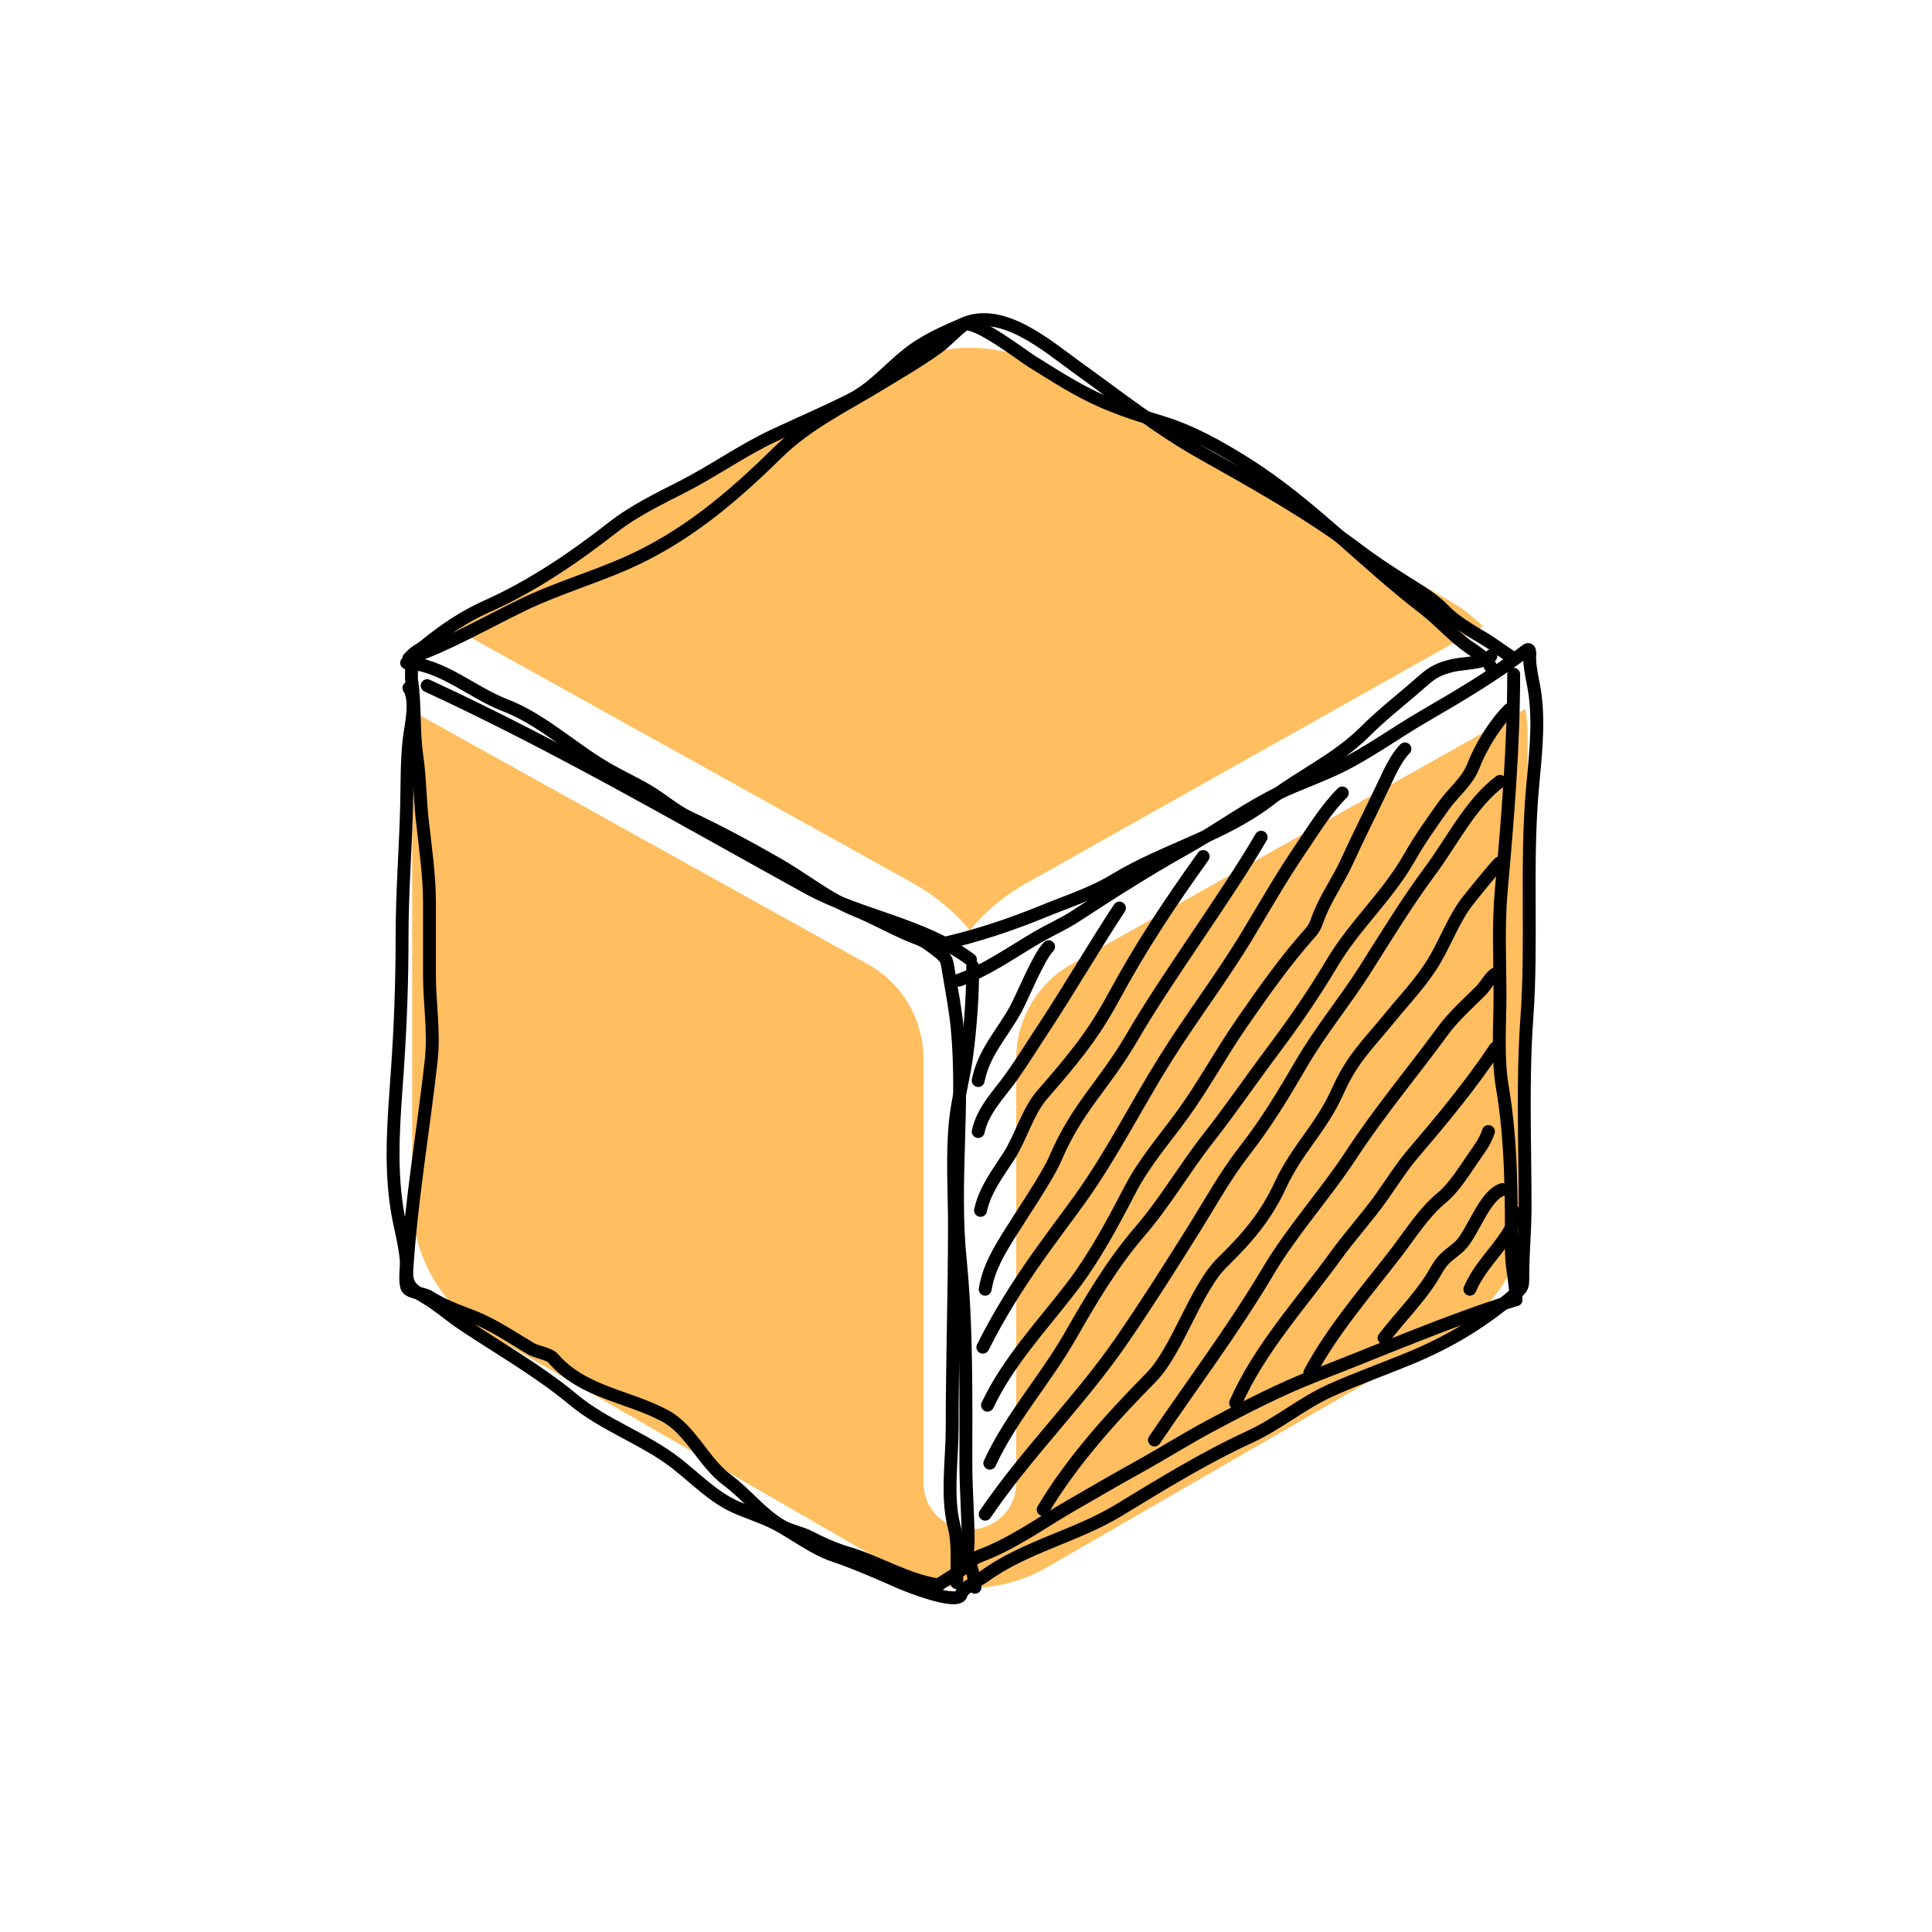 <svg width="150" height="150" viewBox="0 0 150 150" fill="none" xmlns="http://www.w3.org/2000/svg">
<path fill-rule="evenodd" clip-rule="evenodd" d="M81.301 28.608C77.588 26.464 73.014 26.464 69.301 28.608L38 46.679C36.989 47.263 36.084 47.981 35.303 48.804L70.877 68.568C72.59 69.519 74.079 70.766 75.292 72.225C76.493 70.777 77.963 69.537 79.656 68.585L115.137 48.636C114.393 47.883 113.544 47.223 112.603 46.679L81.301 28.608ZM118.43 55.044L83.184 74.861C80.539 76.348 78.901 79.148 78.901 82.183V82.204V115.144C78.901 117.132 77.289 118.744 75.301 118.744C73.313 118.744 71.701 117.132 71.701 115.144V82.204C71.701 79.154 70.047 76.343 67.381 74.862L32.134 55.28C32.046 55.868 32 56.467 32 57.072V93.215C32 97.503 34.287 101.464 38 103.608L69.301 121.679C73.014 123.823 77.588 123.823 81.301 121.679L112.603 103.608C116.315 101.464 118.603 97.503 118.603 93.215V57.072C118.603 56.386 118.544 55.708 118.43 55.044Z" fill="#FFBE60"/>
<path d="M31.572 51.463C34.328 51.588 36.679 53.784 39.182 54.741C42.029 55.83 44.379 58.075 46.98 59.605C48.063 60.242 49.187 60.759 50.268 61.387C51.361 62.022 52.376 62.945 53.507 63.474C55.819 64.556 58.104 65.792 60.32 67.058C62.405 68.249 64.243 69.781 66.483 70.691C68.131 71.36 69.669 72.296 71.347 72.906C71.842 73.086 72.51 73.616 72.903 73.93C73.55 74.448 73.503 74.57 73.671 75.574C73.91 77.011 74.184 78.403 74.32 79.857C74.877 85.79 73.954 91.83 74.547 97.756C75.07 102.989 74.99 108.406 74.99 113.666C74.99 115.668 75.167 117.672 75.167 119.691C75.167 120.193 74.997 121.118 75.305 121.503C75.508 121.756 75.699 122.916 75.699 123.236" stroke="black" stroke-linecap="round" stroke-linejoin="round"/>
<path d="M74.458 76.096C76.65 75.311 78.588 73.902 80.592 72.739C81.549 72.184 82.57 71.74 83.496 71.134C84.875 70.232 86.252 69.344 87.651 68.476C89.03 67.62 90.425 66.774 91.845 65.985C94.129 64.716 96.212 63.184 98.52 61.958C100.214 61.059 102.099 60.441 103.837 59.615C106.138 58.52 108.302 56.923 110.512 55.638C113.239 54.052 116.006 52.435 118.496 50.498C118.872 50.206 118.759 50.928 118.762 51.109C118.781 52.087 119.076 53.053 119.195 54.023C119.49 56.423 119.189 58.838 118.979 61.23C118.46 67.13 118.971 73.127 118.546 79.03C118.195 83.899 118.408 88.837 118.408 93.719C118.408 95.525 118.231 97.271 118.231 99.046C118.231 99.901 118.237 99.952 117.591 100.503C115.103 102.622 112.66 104.109 109.645 105.376C107.541 106.261 105.362 107.016 103.285 107.956C101.102 108.944 99.263 110.524 97.063 111.54C93.486 113.19 90.227 115.204 86.863 117.25C83.554 119.263 79.556 120.091 76.407 122.389C76.012 122.678 74.75 123.279 74.635 123.768C74.415 124.702 70.343 123.058 69.919 122.872C68.189 122.109 66.493 121.36 64.711 120.755C63.104 120.209 61.677 119.048 60.172 118.274C59.183 117.765 58.104 117.448 57.091 116.994C55.356 116.215 53.968 114.75 52.483 113.597C50.013 111.679 46.928 110.681 44.508 108.665C41.892 106.484 38.869 104.767 36.002 102.856C34.941 102.149 34.056 101.344 32.95 100.69C31.903 100.072 31.509 99.784 31.591 98.504C31.941 93.09 32.883 87.69 33.482 82.299C33.724 80.119 33.344 77.887 33.344 75.703C33.344 73.825 33.344 71.948 33.344 70.071C33.344 67.922 33.005 65.69 32.773 63.553C32.6 61.959 32.602 60.32 32.369 58.739C32.079 56.767 32.252 54.814 31.965 52.881C31.895 52.404 32.04 51.83 31.838 51.384C31.61 50.883 32.606 50.453 32.911 50.203C34.435 48.953 36.003 47.877 37.814 47.072C41.281 45.531 44.62 43.264 47.6 40.929C49.225 39.655 51.184 38.714 53.015 37.778C55.399 36.559 57.601 34.983 60.025 33.84C61.994 32.911 64.004 32.057 65.952 31.083C67.761 30.179 68.887 28.773 70.421 27.539C71.787 26.44 73.294 25.805 74.822 25.137C77.851 23.812 81.354 26.895 83.673 28.563C86.797 30.809 89.928 33.272 93.282 35.159C97.448 37.502 101.737 39.887 105.55 42.78C106.716 43.664 107.92 44.436 109.153 45.221C110.12 45.836 111.34 46.55 112.117 47.387C112.816 48.14 114.145 48.956 115.041 49.474C115.878 49.959 116.676 50.601 117.522 51.109" stroke="black" stroke-linecap="round" stroke-linejoin="round"/>
<path d="M73.218 73.261C75.805 72.68 78.462 71.796 80.917 70.79C82.843 69.999 84.763 69.402 86.568 68.308C90.421 65.973 94.96 64.865 98.559 62.096C101.017 60.206 103.786 58.996 106.012 56.77C107.402 55.38 108.965 54.196 110.433 52.891C111.23 52.182 111.726 51.932 112.737 51.68C113.582 51.468 115.155 51.526 115.75 50.931" stroke="black" stroke-linecap="round" stroke-linejoin="round"/>
<path d="M75.521 75.033C75.521 77.331 75.356 79.583 75.069 81.865C74.85 83.601 74.362 85.284 74.182 87.024C73.907 89.691 74.104 92.458 74.104 95.137C74.104 100.391 73.926 105.633 73.926 110.89C73.926 113.226 73.476 116.164 74.064 118.451C74.433 119.885 74.281 121.404 74.281 122.881" stroke="black" stroke-linecap="round" stroke-linejoin="round"/>
<path d="M33.167 53.235C43.267 57.897 52.976 63.565 62.693 68.919C66.746 71.152 71.645 71.727 75.344 74.501" stroke="black" stroke-linecap="round" stroke-linejoin="round"/>
<path d="M31.749 51.109C34.84 50.039 37.679 48.362 40.62 46.944C43.195 45.702 45.966 44.894 48.585 43.744C53.16 41.736 56.793 38.67 60.32 35.199C62.692 32.864 65.545 31.52 68.354 29.803C69.835 28.898 71.354 28.023 72.765 27.007C73.496 26.481 74.092 25.775 74.813 25.235C75.571 24.666 79.41 27.631 80.119 28.07C81.944 29.2 83.611 30.296 85.584 31.162C87.05 31.806 88.615 32.302 90.152 32.767C92.495 33.475 94.685 34.706 96.748 36.006C101.805 39.192 105.816 43.593 110.532 47.21C111.793 48.177 112.809 49.397 114.135 50.301C114.64 50.645 115.553 51.228 115.75 51.818" stroke="black" stroke-linecap="round" stroke-linejoin="round"/>
<path d="M117.522 52.349C117.522 57.927 117.056 63.579 116.557 69.135C116.314 71.838 116.459 74.595 116.459 77.307C116.459 79.654 116.248 82.115 116.646 84.435C117.357 88.588 117.345 92.897 117.345 97.106C117.345 98.403 117.699 99.652 117.699 100.906" stroke="black" stroke-linecap="round" stroke-linejoin="round"/>
<path d="M117.699 100.906C112.452 102.543 107.35 104.776 102.222 106.755C99.425 107.834 96.688 109.251 94.041 110.663C92.147 111.673 90.303 112.836 88.419 113.883C86.615 114.885 84.827 115.917 83.043 116.954C80.759 118.283 78.586 119.871 76.093 120.794C75.531 121.002 75.155 121.473 74.724 121.818C74.141 122.285 73.46 122.611 72.863 123.059" stroke="black" stroke-linecap="round" stroke-linejoin="round"/>
<path d="M72.863 123.058C70.373 122.679 68.208 121.288 65.814 120.577C64.773 120.268 63.836 119.845 62.87 119.347C62.159 118.98 61.296 118.843 60.625 118.441C59.013 117.473 57.962 116.021 56.471 114.916C54.608 113.537 53.627 110.975 51.597 109.905C48.663 108.358 45.205 108.097 42.923 105.435C42.655 105.123 41.626 104.954 41.24 104.726C39.722 103.832 38.268 102.816 36.612 102.186C35.426 101.735 34.335 101.331 33.265 100.65C32.916 100.428 31.705 100.353 31.582 99.922C31.393 99.261 31.601 98.4 31.532 97.716C31.402 96.418 31.025 95.145 30.823 93.857C30.259 90.245 30.603 86.711 30.853 83.086C31.093 79.612 31.217 76.197 31.217 72.699C31.217 69.28 31.488 65.901 31.572 62.49C31.611 60.878 31.581 59.092 31.759 57.488C31.882 56.382 32.394 54.38 31.749 53.412" stroke="black" stroke-linecap="round" stroke-linejoin="round"/>
<path d="M75.948 83.892C76.389 81.687 77.789 80.294 78.839 78.391C79.391 77.391 80.631 74.282 81.413 73.5" stroke="black" stroke-linecap="round" stroke-linejoin="round"/>
<path d="M75.948 87.853C76.306 86.186 77.544 84.989 78.509 83.632C79.448 82.312 80.277 80.958 81.17 79.611C82.735 77.248 85.331 72.872 86.913 70.5" stroke="black" stroke-linecap="round" stroke-linejoin="round"/>
<path d="M76.128 93.975C76.459 92.412 77.452 91.118 78.309 89.794C79.249 88.342 79.781 86.308 80.913 85C83.163 82.401 84.775 80.525 86.413 77.5C88.611 73.439 90.734 70.251 93.413 66.5" stroke="black" stroke-linecap="round" stroke-linejoin="round"/>
<path d="M76.489 100.097C76.764 98.443 77.544 97.171 78.419 95.756C79.173 94.536 81.353 91.315 81.913 90C83.656 85.907 85.69 84.322 87.913 80.5C90.68 75.742 95.144 69.747 97.913 65" stroke="black" stroke-linecap="round" stroke-linejoin="round"/>
<path d="M76.308 104.598C77.558 102.098 78.956 99.877 80.55 97.616C81.619 96.1 82.746 94.624 83.831 93.115C86.305 89.673 88.188 85.883 90.433 82.292C92.514 78.962 94.91 75.836 96.925 72.479C98.252 70.267 99.535 68.035 100.986 65.897C101.996 64.409 102.943 62.839 104.217 61.565" stroke="black" stroke-linecap="round" stroke-linejoin="round"/>
<path d="M76.668 109.1C78.273 105.722 80.847 102.987 83.11 100.057C84.96 97.663 86.355 95.035 87.742 92.365C88.84 90.25 90.4 88.468 91.793 86.553C93.446 84.28 94.784 81.783 96.384 79.471C98.097 76.997 99.751 74.634 101.756 72.389C102.166 71.93 102.219 71.542 102.446 70.988C103.028 69.569 103.94 68.287 104.577 66.887C105.503 64.852 106.52 62.869 107.468 60.855C107.874 59.993 108.399 58.823 109.078 58.145" stroke="black" stroke-linecap="round" stroke-linejoin="round"/>
<path d="M76.849 113.601C78.503 110.025 81.117 107.162 83.061 103.778C84.724 100.882 86.319 98.143 88.512 95.596C90.45 93.345 91.945 90.75 93.774 88.414C95.553 86.14 97.177 83.769 98.915 81.451C100.51 79.325 102.064 77.065 103.417 74.779C105.152 71.847 107.75 69.552 109.438 66.567C110.228 65.172 111.17 63.852 112.099 62.546C112.818 61.535 113.909 60.692 114.37 59.515C114.964 57.997 116.021 56.243 117.181 55.084" stroke="black" stroke-linecap="round" stroke-linejoin="round"/>
<path d="M76.489 117.562C79.709 112.809 83.825 108.81 87.072 104.098C89.015 101.278 90.869 98.349 92.683 95.445C94.009 93.325 95.147 91.236 96.695 89.254C98.339 87.147 99.713 84.862 101.056 82.552C102.539 80.001 104.413 77.766 105.987 75.279C107.635 72.679 109.218 70.063 111.059 67.587C112.761 65.297 114.165 62.387 116.461 60.665" stroke="black" stroke-linecap="round" stroke-linejoin="round"/>
<path d="M80.99 117.202C83.238 113.435 86.298 110.056 89.372 106.939C91.424 104.859 92.819 100.047 94.913 98C96.871 96.086 98.274 94.447 99.413 92C100.737 89.154 102.591 87.572 103.867 84.702C104.981 82.194 106.179 81.126 107.913 79C109.163 77.467 110.414 76.2 111.413 74.5C112.199 73.161 112.968 71.203 113.913 70C114.348 69.446 115.9 67.513 116.413 67" stroke="black" stroke-linecap="round" stroke-linejoin="round"/>
<path d="M89.632 111.801C92.571 107.468 95.781 103.201 98.455 98.697C100.354 95.498 102.902 92.723 104.937 89.614C107.122 86.275 109.652 83.285 111.999 80.071C112.85 78.905 113.962 77.928 114.98 76.91C115.32 76.57 115.749 75.785 116.1 75.61" stroke="black" stroke-linecap="round" stroke-linejoin="round"/>
<path d="M95.934 108.92C97.787 104.716 101 101.231 103.677 97.536C104.843 95.926 106.197 94.459 107.338 92.835C108.107 91.74 108.84 90.584 109.708 89.564C111.991 86.884 114.157 84.286 116.1 81.371" stroke="black" stroke-linecap="round" stroke-linejoin="round"/>
<path d="M101.696 106.579C103.457 103.271 106.08 100.271 108.368 97.296C109.453 95.886 110.561 94.113 111.949 92.985C112.83 92.269 113.67 90.942 114.3 90.014C114.816 89.255 115.272 88.717 115.56 87.853" stroke="black" stroke-linecap="round" stroke-linejoin="round"/>
<path d="M107.458 103.878C108.637 102.345 109.99 100.995 111.059 99.377C111.416 98.836 111.683 98.225 112.139 97.756C112.558 97.327 113.095 97.031 113.49 96.576C114.408 95.517 115.292 92.804 116.641 92.355" stroke="black" stroke-linecap="round" stroke-linejoin="round"/>
<path d="M114.12 100.097C114.846 98.411 116.091 97.308 117.041 95.816C117.39 95.267 117.693 94.673 118.081 94.155" stroke="black" stroke-linecap="round" stroke-linejoin="round"/>
</svg>

